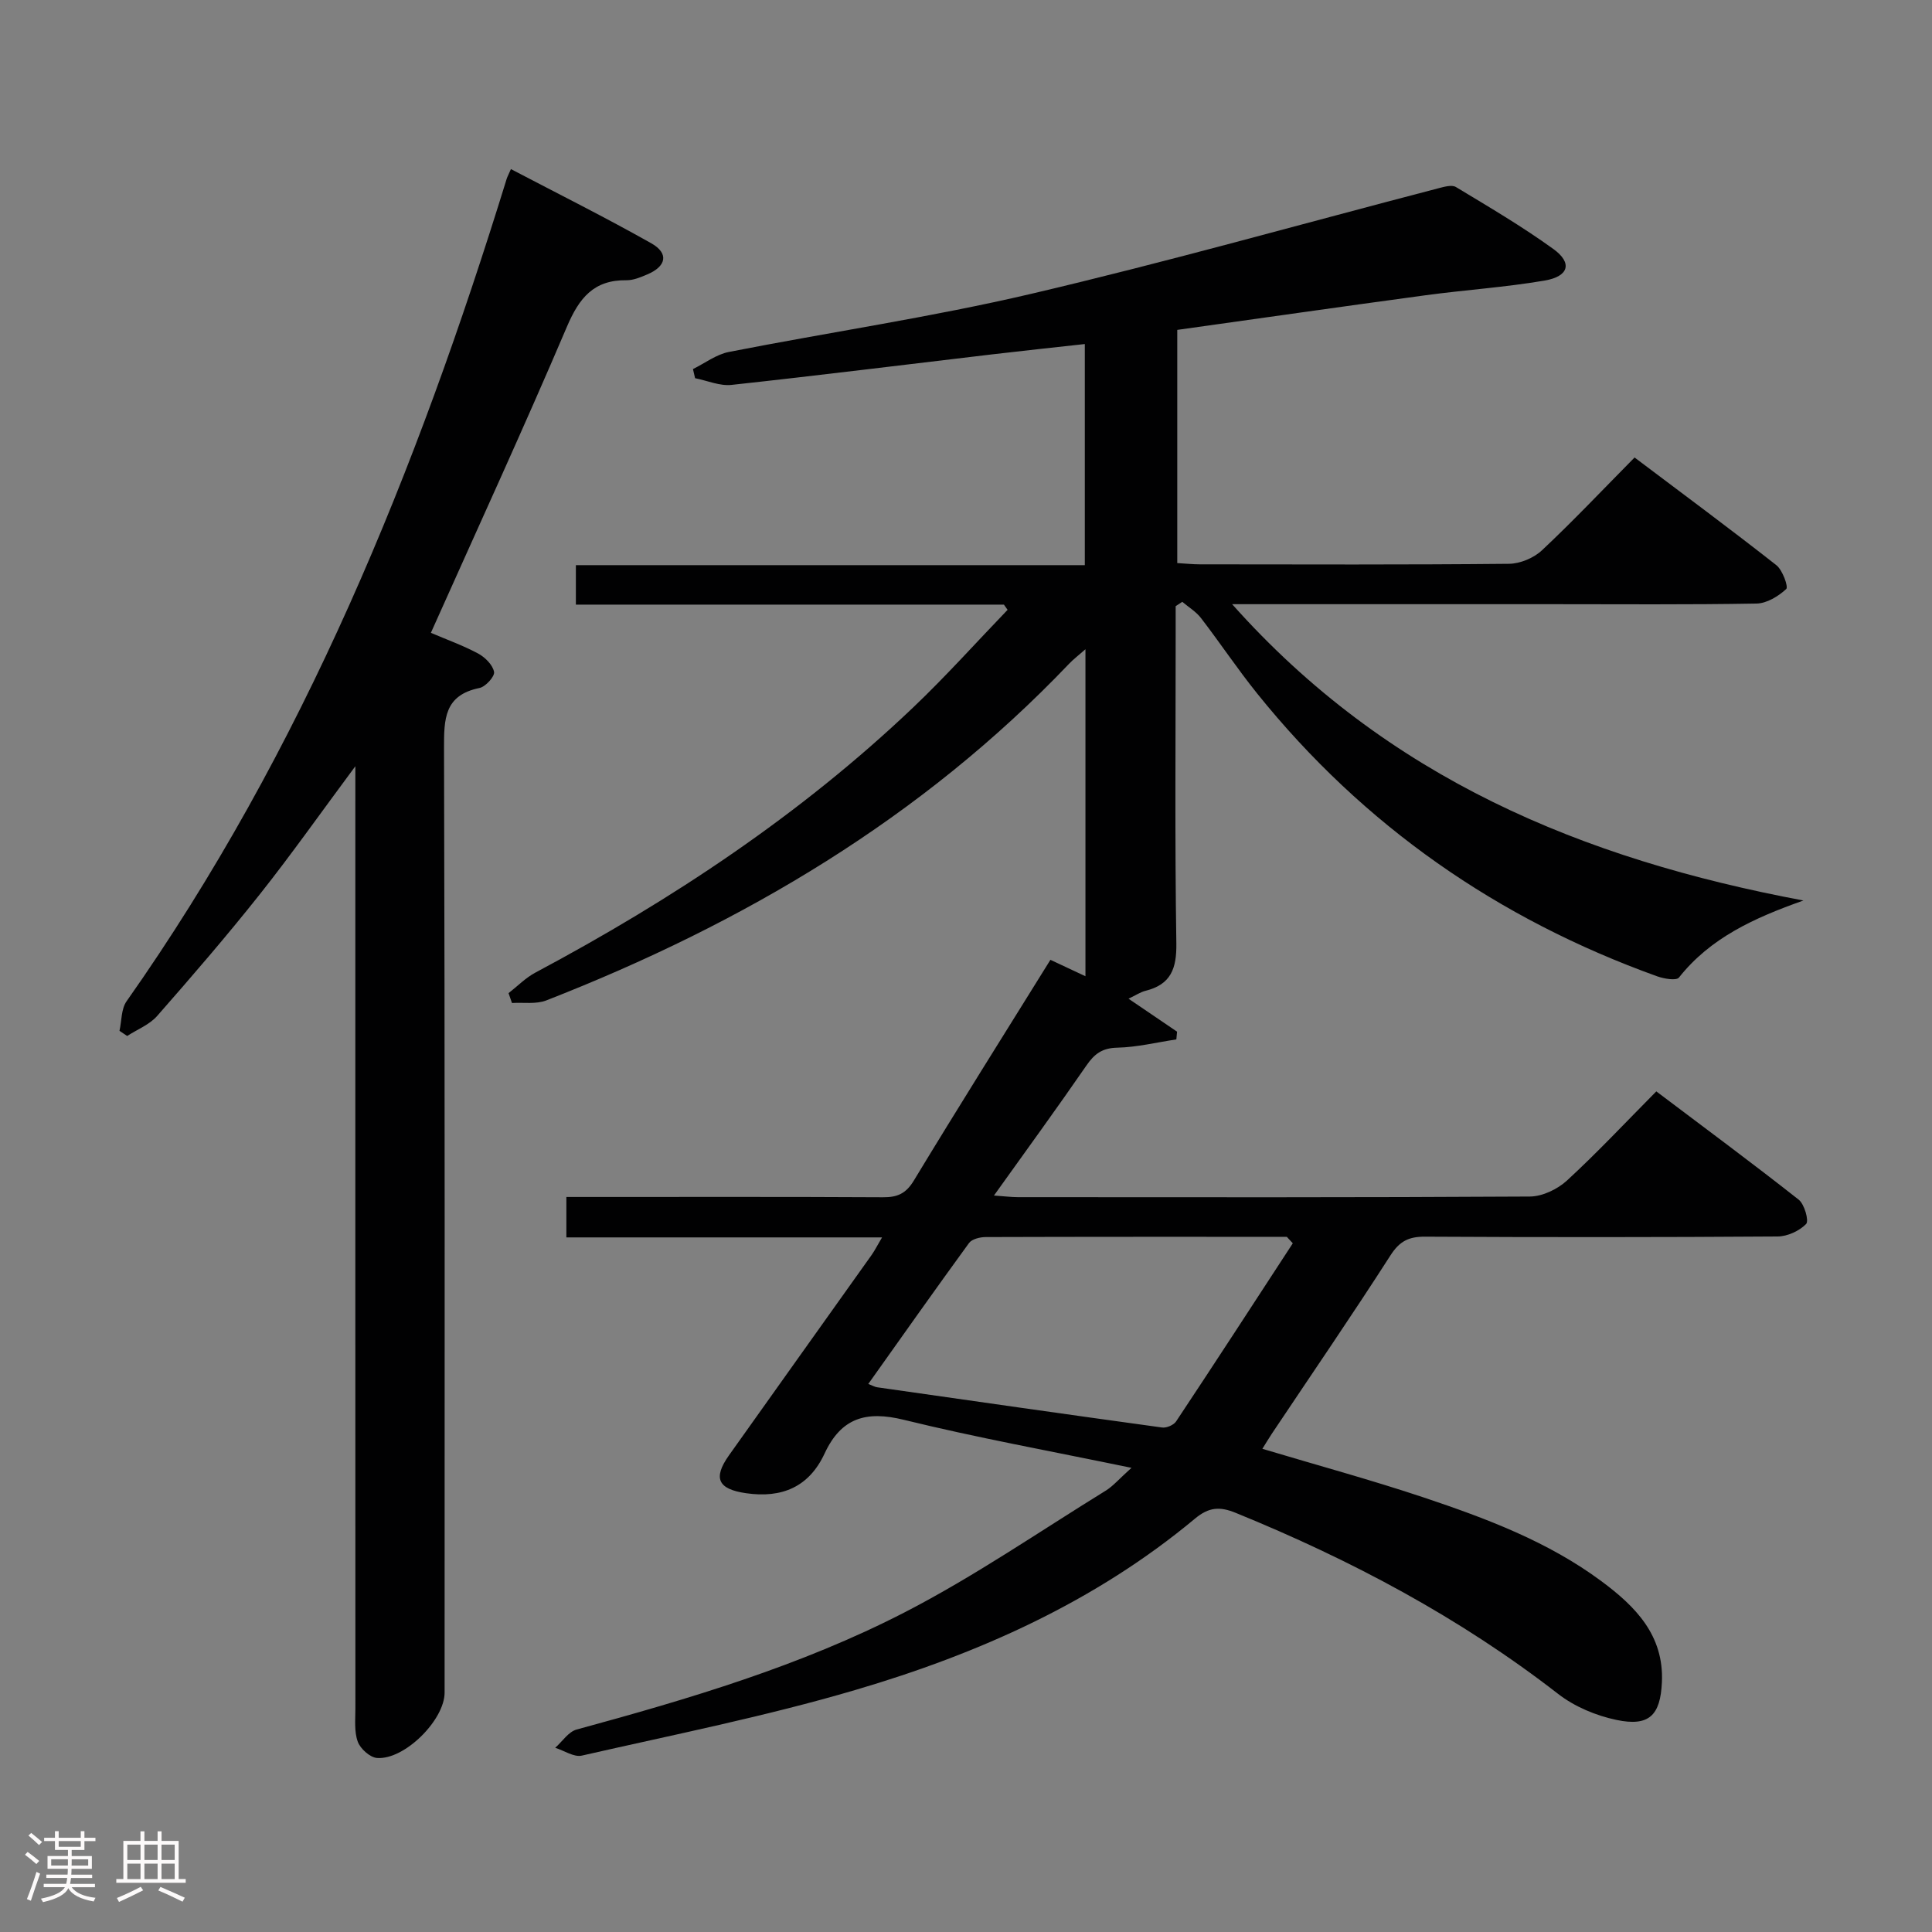 <svg enable-background="new 0 0 400 400" viewBox="0 0 400 400" xmlns="http://www.w3.org/2000/svg"><rect x="0" y="0" width="400" height="400" fill="#808080" stroke="none"/><path d="m5.17 384 .55-.58c.85.61 1.65 1.24 2.4 1.87l-.59.64c-.83-.73-1.62-1.38-2.36-1.93m1.22 9.53-.82-.34c.71-1.76 1.37-3.64 1.98-5.63.24.13.5.25.76.36-.6 1.67-1.24 3.54-1.92 5.61m-.5-13.5.57-.54c.56.44 1.31 1.06 2.26 1.87l-.64.64c-.68-.66-1.41-1.32-2.19-1.97m3.25.46h2.24v-1.36h.77v1.36h4.57v-1.36h.76v1.36h2.28v.69h-2.28v1.84h-2.64v1.26h4.18v2.64h-4.21c0 .45-.02.86-.05 1.21h4.32v.69h-4.38c-.04.34-.1.75-.19 1.22h5.15v.69h-4.82c.87 1.19 2.51 1.92 4.93 2.19-.17.31-.3.57-.37.76-2.77-.49-4.52-1.41-5.26-2.76-.56 1.26-2.3 2.23-5.24 2.9-.12-.24-.26-.48-.43-.72 2.73-.55 4.38-1.34 4.96-2.38h-4.38v-.69h4.65c.1-.38.17-.79.21-1.22h-4.32v-.69h4.4c.03-.34.05-.75.05-1.21h-4.2v-2.64h4.23v-1.26h-2.69v-1.84h-2.24zm1.46 4.46v1.29h3.45c.01-.4.02-.57.01-.53v-.32-.45h-3.46zm1.55-2.59h4.57v-1.19h-4.57zm6.11 2.59h-3.42v.77c-.02.19-.01.37-.02.53h3.44z" fill="#fcfafa"/><path d="m32.63 379.16h.82v1.98h3.54v7.89h1.46v.78h-14.37v-.78h1.46v-7.89h3.54v-1.98h.82v1.98h2.73zm-3.49 11.48.5.73c-1.61.82-3.28 1.63-5 2.41-.13-.27-.28-.55-.44-.82 1.75-.72 3.4-1.49 4.94-2.32m-2.78-5.55h2.73v-3.18h-2.73zm0 3.95h2.73v-3.2h-2.73zm3.54-3.95h2.73v-3.18h-2.73zm0 3.95h2.73v-3.2h-2.73zm7.89 4.68c-1.84-.92-3.51-1.7-5.02-2.32l.45-.73c1.89.8 3.57 1.55 5.04 2.23zm-1.62-11.81h-2.73v3.18h2.73zm-2.73 7.13h2.73v-3.2h-2.73z" fill="#fcfafa"/><g fill="#010102"><path d="m234.26 303.9c-16.69-3.46-32.04-6.24-47.16-9.95-7.79-1.91-12.94-.41-16.38 6.99-3.2 6.88-8.78 9.3-16.28 8.21-5.71-.83-6.92-3.03-3.52-7.83 9.82-13.84 19.69-27.64 29.53-41.48.65-.92 1.16-1.94 2.17-3.65-22.13 0-43.62 0-65.36 0 0-3.01 0-5.42 0-8.37h5.55c20 0 39.99-.05 59.99.06 2.95.02 4.74-.72 6.39-3.44 9.21-15.21 18.68-30.26 28.29-45.72 2.33 1.09 4.61 2.16 7.25 3.4 0-22.6 0-44.71 0-67.7-1.41 1.25-2.49 2.06-3.4 3.02-30.46 31.94-67.45 53.76-108.21 69.68-2.12.83-4.74.39-7.12.54-.24-.68-.47-1.36-.71-2.04 1.84-1.43 3.52-3.17 5.55-4.25 28.32-15.1 54.89-32.7 78.2-54.88 6.79-6.46 13.06-13.47 19.57-20.23-.25-.36-.51-.72-.76-1.08-29.41 0-58.82 0-88.62 0 0-2.76 0-5.16 0-8.17h105.37c0-15.5 0-30.39 0-45.78-6.49.72-12.85 1.39-19.2 2.14-17.99 2.12-35.96 4.37-53.96 6.32-2.43.26-5.02-.89-7.53-1.39-.15-.63-.29-1.26-.44-1.89 2.47-1.21 4.82-3.03 7.43-3.54 20.84-4.09 41.91-7.19 62.57-12.03 28.24-6.62 56.18-14.53 84.26-21.84 1.2-.31 2.83-.8 3.7-.28 6.83 4.12 13.74 8.18 20.2 12.85 3.96 2.87 3.2 5.66-1.84 6.52-8.15 1.39-16.44 1.93-24.65 3.04-17.09 2.31-34.16 4.76-51.4 7.17v48.28c1.76.1 3.22.26 4.67.26 21.33.02 42.66.1 63.99-.11 2.32-.02 5.15-1.2 6.85-2.8 6.43-6.03 12.5-12.46 19.17-19.21 9.91 7.47 19.74 14.74 29.35 22.29 1.29 1.01 2.53 4.49 2.05 4.94-1.63 1.51-4.04 2.98-6.17 3.01-14.16.25-28.33.13-42.49.13-20 0-39.99 0-59.99 0-1.59 0-3.17 0-6.07 0 32.03 35.97 72.49 52.77 118.28 61.35-10.33 3.65-19.3 7.78-25.77 15.95-.55.69-3.1.25-4.5-.25-33.01-11.87-60.8-31.18-82.83-58.56-4.06-5.05-7.67-10.47-11.62-15.61-1.02-1.33-2.57-2.26-3.88-3.37-.46.3-.91.6-1.37.9v5.32c0 21.5-.19 43 .14 64.49.08 5.23-1.14 8.52-6.37 9.82-1.05.26-2 .91-3.53 1.64 3.64 2.48 6.85 4.65 10.05 6.83-.05.53-.1 1.07-.15 1.6-4.08.61-8.15 1.62-12.24 1.71-3.1.07-4.71 1.27-6.37 3.68-6.11 8.86-12.45 17.56-19.15 26.93 2.17.15 3.57.34 4.98.34 35.33.02 70.66.08 105.98-.13 2.6-.02 5.71-1.51 7.67-3.31 6.24-5.74 12.05-11.95 18.5-18.46 9.99 7.54 19.85 14.83 29.47 22.41 1.21.95 2.17 4.4 1.55 5.04-1.41 1.45-3.87 2.58-5.92 2.59-24.33.17-48.66.17-72.99.04-3.33-.02-5.25.91-7.14 3.86-7.99 12.45-16.36 24.65-24.58 36.95-.63.95-1.21 1.93-1.95 3.11 11.31 3.39 22.47 6.42 33.42 10.08 12.93 4.33 25.74 9.13 36.83 17.37 6.97 5.18 12.91 11.14 12.47 20.86-.31 6.86-2.63 9.25-9.42 7.82-4.23-.89-8.66-2.74-12.06-5.38-20.41-15.84-42.93-27.78-66.76-37.49-3.28-1.34-5.54-1.22-8.45 1.21-20.68 17.23-44.83 27.97-70.33 35.47-18.59 5.47-37.68 9.27-56.6 13.58-1.63.37-3.66-1.04-5.51-1.62 1.47-1.3 2.74-3.32 4.44-3.78 23.28-6.34 46.46-13.21 67.94-24.28 14.42-7.43 27.88-16.72 41.72-25.25 1.5-.97 2.69-2.39 5.21-4.65zm33.4-46.49c-.41-.45-.82-.9-1.24-1.34-20.78 0-41.56-.02-62.34.05-1.18 0-2.85.41-3.46 1.24-7.01 9.62-13.87 19.35-20.85 29.17.9.35 1.35.62 1.83.69 19.66 2.81 39.33 5.63 59 8.33.91.13 2.4-.51 2.9-1.26 8.13-12.24 16.13-24.57 24.16-36.88z"/><path d="m105.78 35.01c9.78 5.12 19.56 10 29.06 15.36 3.69 2.08 3.13 4.78-.84 6.45-1.37.58-2.87 1.22-4.3 1.2-6.76-.09-9.78 3.66-12.31 9.59-8.99 21.1-18.58 41.94-28.18 63.41 3.24 1.39 6.63 2.6 9.77 4.28 1.44.77 3.03 2.35 3.31 3.81.18.92-1.76 3.08-3.02 3.33-7.31 1.49-7.35 6.43-7.34 12.5.19 65.17.12 130.33.12 195.5 0 5.65-8.29 13.96-13.99 13.53-1.46-.11-3.46-1.91-3.99-3.38-.76-2.09-.49-4.59-.49-6.92-.02-62.67-.01-125.33-.01-188 0-1.93 0-3.85 0-7.03-7.14 9.61-13.23 18.26-19.79 26.53-6.82 8.6-14.01 16.93-21.25 25.18-1.58 1.8-4.11 2.78-6.2 4.14-.53-.36-1.06-.71-1.59-1.07.46-2.06.34-4.52 1.46-6.11 36.62-51.99 60.11-110.03 78.72-170.34.15-.44.39-.87.86-1.96z"/></g></svg>